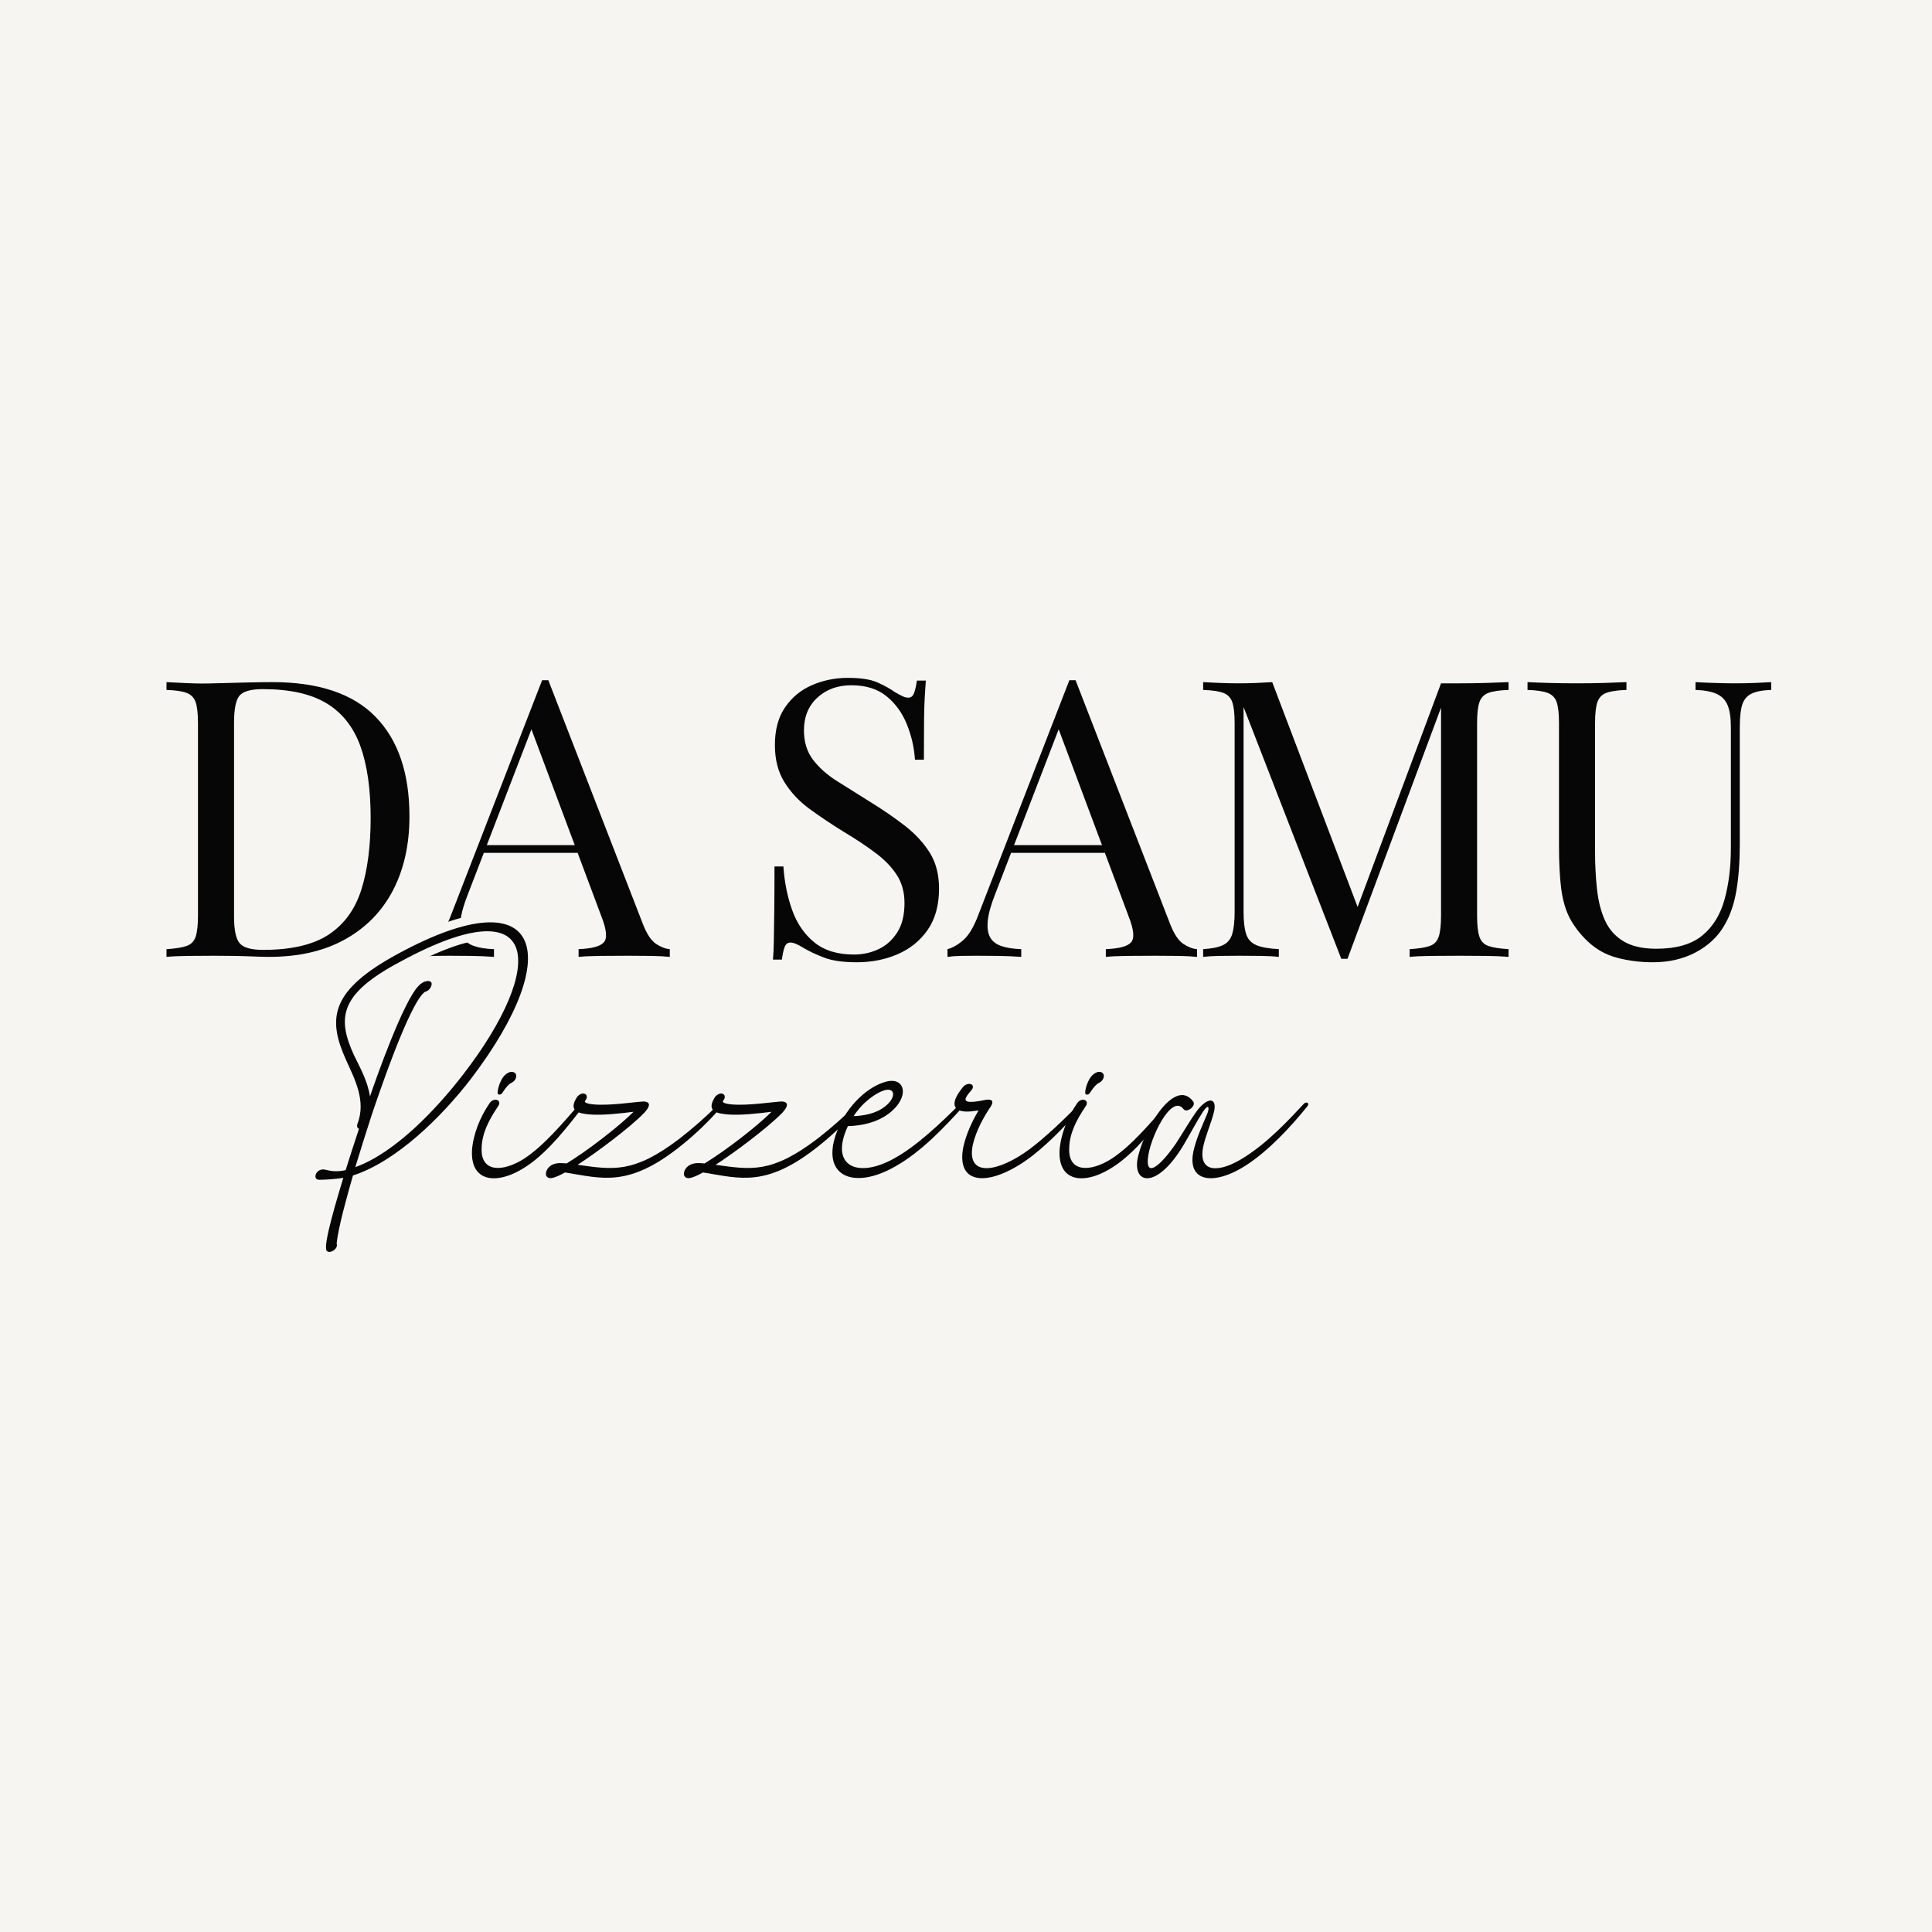 <svg xmlns="http://www.w3.org/2000/svg" xmlns:xlink="http://www.w3.org/1999/xlink" width="500" zoomAndPan="magnify" viewBox="0 0 375 375" height="500" preserveAspectRatio="xMidYMid meet" version="1.0"><defs><g/></defs><rect x="-37.5" width="450" fill="#ffffff" y="-37.5" height="450" fill-opacity="1"/><rect x="-37.5" width="450" fill="#f6f5f2" y="-37.5" height="450" fill-opacity="1"/><g fill="#060606" fill-opacity="1"><g transform="translate(29.162, 185.729)"><g><path d="M 23.719 -53.328 C 32.707 -53.328 39.383 -51.078 43.75 -46.578 C 48.125 -42.086 50.312 -35.648 50.312 -27.266 C 50.312 -21.785 49.242 -17 47.109 -12.906 C 44.973 -8.82 41.867 -5.648 37.797 -3.391 C 33.734 -1.129 28.816 0 23.047 0 C 22.297 0 21.289 -0.023 20.031 -0.078 C 18.781 -0.129 17.488 -0.164 16.156 -0.188 C 14.82 -0.207 13.602 -0.219 12.5 -0.219 C 10.738 -0.219 9.004 -0.207 7.297 -0.188 C 5.598 -0.164 4.219 -0.102 3.156 0 L 3.156 -1.5 C 4.863 -1.602 6.156 -1.805 7.031 -2.109 C 7.914 -2.41 8.508 -3.008 8.812 -3.906 C 9.113 -4.812 9.266 -6.172 9.266 -7.984 L 9.266 -45.344 C 9.266 -47.195 9.113 -48.562 8.812 -49.438 C 8.508 -50.32 7.914 -50.926 7.031 -51.25 C 6.156 -51.57 4.863 -51.758 3.156 -51.812 L 3.156 -53.328 C 4.219 -53.273 5.598 -53.207 7.297 -53.125 C 9.004 -53.051 10.688 -53.039 12.344 -53.094 C 14.102 -53.145 16.086 -53.195 18.297 -53.25 C 20.504 -53.301 22.312 -53.328 23.719 -53.328 Z M 21.844 -51.969 C 19.531 -51.969 18.02 -51.539 17.312 -50.688 C 16.613 -49.832 16.266 -48.098 16.266 -45.484 L 16.266 -7.828 C 16.266 -5.223 16.629 -3.492 17.359 -2.641 C 18.086 -1.785 19.609 -1.359 21.922 -1.359 C 27.391 -1.359 31.629 -2.348 34.641 -4.328 C 37.648 -6.316 39.758 -9.219 40.969 -13.031 C 42.176 -16.844 42.781 -21.488 42.781 -26.969 C 42.781 -32.582 42.113 -37.234 40.781 -40.922 C 39.445 -44.617 37.258 -47.383 34.219 -49.219 C 31.188 -51.051 27.062 -51.969 21.844 -51.969 Z M 21.844 -51.969 "/></g></g></g><g fill="#060606" fill-opacity="1"><g transform="translate(82.101, 185.729)"><g><path d="M 24.328 -53.703 L 42.703 -6.328 C 43.453 -4.422 44.301 -3.148 45.25 -2.516 C 46.207 -1.891 47.094 -1.551 47.906 -1.5 L 47.906 0 C 46.895 -0.102 45.66 -0.164 44.203 -0.188 C 42.754 -0.207 41.301 -0.219 39.844 -0.219 C 37.883 -0.219 36.051 -0.207 34.344 -0.188 C 32.633 -0.164 31.254 -0.102 30.203 0 L 30.203 -1.5 C 32.766 -1.602 34.395 -2.039 35.094 -2.812 C 35.801 -3.594 35.648 -5.266 34.641 -7.828 L 20.641 -45.266 L 21.844 -46.234 L 8.734 -12.203 C 7.93 -10.191 7.453 -8.492 7.297 -7.109 C 7.148 -5.734 7.289 -4.645 7.719 -3.844 C 8.145 -3.039 8.875 -2.461 9.906 -2.109 C 10.938 -1.754 12.227 -1.551 13.781 -1.5 L 13.781 0 C 12.375 -0.102 10.906 -0.164 9.375 -0.188 C 7.844 -0.207 6.426 -0.219 5.125 -0.219 C 3.863 -0.219 2.797 -0.207 1.922 -0.188 C 1.047 -0.164 0.227 -0.102 -0.531 0 L -0.531 -1.5 C 0.477 -1.758 1.508 -2.352 2.562 -3.281 C 3.613 -4.207 4.566 -5.801 5.422 -8.062 L 23.125 -53.703 C 23.32 -53.703 23.52 -53.703 23.719 -53.703 C 23.926 -53.703 24.129 -53.703 24.328 -53.703 Z M 33.516 -21.688 L 33.516 -20.188 L 11.078 -20.188 L 11.828 -21.688 Z M 33.516 -21.688 "/></g></g></g><g fill="#060606" fill-opacity="1"><g transform="translate(128.037, 185.729)"><g/></g></g><g fill="#060606" fill-opacity="1"><g transform="translate(145.281, 185.729)"><g><path d="M 19.281 -54.156 C 21.789 -54.156 23.695 -53.863 25 -53.281 C 26.312 -52.707 27.469 -52.066 28.469 -51.359 C 29.07 -51.016 29.562 -50.754 29.938 -50.578 C 30.312 -50.398 30.676 -50.312 31.031 -50.312 C 31.531 -50.312 31.891 -50.586 32.109 -51.141 C 32.336 -51.691 32.531 -52.52 32.688 -53.625 L 34.422 -53.625 C 34.367 -52.77 34.301 -51.75 34.219 -50.562 C 34.145 -49.383 34.098 -47.828 34.078 -45.891 C 34.055 -43.961 34.047 -41.422 34.047 -38.266 L 32.312 -38.266 C 32.156 -40.672 31.625 -42.977 30.719 -45.188 C 29.82 -47.395 28.504 -49.203 26.766 -50.609 C 25.035 -52.016 22.766 -52.719 19.953 -52.719 C 17.297 -52.719 15.098 -51.914 13.359 -50.312 C 11.629 -48.707 10.766 -46.598 10.766 -43.984 C 10.766 -41.723 11.344 -39.828 12.5 -38.297 C 13.656 -36.766 15.195 -35.383 17.125 -34.156 C 19.062 -32.926 21.16 -31.609 23.422 -30.203 C 26.035 -28.598 28.359 -27.004 30.391 -25.422 C 32.422 -23.836 34.023 -22.094 35.203 -20.188 C 36.391 -18.281 36.984 -15.969 36.984 -13.25 C 36.984 -10.039 36.254 -7.379 34.797 -5.266 C 33.336 -3.16 31.398 -1.582 28.984 -0.531 C 26.578 0.52 23.922 1.047 21.016 1.047 C 18.348 1.047 16.234 0.742 14.672 0.141 C 13.117 -0.453 11.789 -1.078 10.688 -1.734 C 9.582 -2.43 8.734 -2.781 8.141 -2.781 C 7.629 -2.781 7.258 -2.504 7.031 -1.953 C 6.812 -1.398 6.629 -0.57 6.484 0.531 L 4.75 0.531 C 4.844 -0.52 4.898 -1.758 4.922 -3.188 C 4.953 -4.625 4.977 -6.5 5 -8.812 C 5.031 -11.125 5.047 -14.035 5.047 -17.547 L 6.781 -17.547 C 6.977 -14.535 7.539 -11.723 8.469 -9.109 C 9.395 -6.504 10.828 -4.41 12.766 -2.828 C 14.703 -1.242 17.273 -0.453 20.484 -0.453 C 22.141 -0.453 23.707 -0.789 25.188 -1.469 C 26.664 -2.145 27.883 -3.223 28.844 -4.703 C 29.801 -6.18 30.281 -8.102 30.281 -10.469 C 30.281 -12.531 29.789 -14.328 28.812 -15.859 C 27.832 -17.391 26.461 -18.816 24.703 -20.141 C 22.941 -21.473 20.883 -22.844 18.531 -24.25 C 16.164 -25.707 13.953 -27.188 11.891 -28.688 C 9.836 -30.195 8.195 -31.941 6.969 -33.922 C 5.738 -35.91 5.125 -38.312 5.125 -41.125 C 5.125 -44.082 5.785 -46.523 7.109 -48.453 C 8.441 -50.391 10.188 -51.82 12.344 -52.75 C 14.508 -53.688 16.82 -54.156 19.281 -54.156 Z M 19.281 -54.156 "/></g></g></g><g fill="#060606" fill-opacity="1"><g transform="translate(184.439, 185.729)"><g><path d="M 24.328 -53.703 L 42.703 -6.328 C 43.453 -4.422 44.301 -3.148 45.25 -2.516 C 46.207 -1.891 47.094 -1.551 47.906 -1.5 L 47.906 0 C 46.895 -0.102 45.66 -0.164 44.203 -0.188 C 42.754 -0.207 41.301 -0.219 39.844 -0.219 C 37.883 -0.219 36.051 -0.207 34.344 -0.188 C 32.633 -0.164 31.254 -0.102 30.203 0 L 30.203 -1.5 C 32.766 -1.602 34.395 -2.039 35.094 -2.812 C 35.801 -3.594 35.648 -5.266 34.641 -7.828 L 20.641 -45.266 L 21.844 -46.234 L 8.734 -12.203 C 7.93 -10.191 7.453 -8.492 7.297 -7.109 C 7.148 -5.734 7.289 -4.645 7.719 -3.844 C 8.145 -3.039 8.875 -2.461 9.906 -2.109 C 10.938 -1.754 12.227 -1.551 13.781 -1.5 L 13.781 0 C 12.375 -0.102 10.906 -0.164 9.375 -0.188 C 7.844 -0.207 6.426 -0.219 5.125 -0.219 C 3.863 -0.219 2.797 -0.207 1.922 -0.188 C 1.047 -0.164 0.227 -0.102 -0.531 0 L -0.531 -1.5 C 0.477 -1.758 1.508 -2.352 2.562 -3.281 C 3.613 -4.207 4.566 -5.801 5.422 -8.062 L 23.125 -53.703 C 23.32 -53.703 23.52 -53.703 23.719 -53.703 C 23.926 -53.703 24.129 -53.703 24.328 -53.703 Z M 33.516 -21.688 L 33.516 -20.188 L 11.078 -20.188 L 11.828 -21.688 Z M 33.516 -21.688 "/></g></g></g><g fill="#060606" fill-opacity="1"><g transform="translate(230.375, 185.729)"><g><path d="M 62.438 -53.328 L 62.438 -51.812 C 60.727 -51.758 59.43 -51.57 58.547 -51.25 C 57.672 -50.926 57.082 -50.32 56.781 -49.438 C 56.477 -48.562 56.328 -47.195 56.328 -45.344 L 56.328 -7.984 C 56.328 -6.172 56.477 -4.812 56.781 -3.906 C 57.082 -3.008 57.672 -2.41 58.547 -2.109 C 59.43 -1.805 60.727 -1.602 62.438 -1.5 L 62.438 0 C 61.281 -0.102 59.832 -0.164 58.094 -0.188 C 56.363 -0.207 54.625 -0.219 52.875 -0.219 C 50.914 -0.219 49.082 -0.207 47.375 -0.188 C 45.664 -0.164 44.285 -0.102 43.234 0 L 43.234 -1.5 C 44.941 -1.602 46.234 -1.805 47.109 -2.109 C 47.984 -2.41 48.57 -3.008 48.875 -3.906 C 49.176 -4.812 49.328 -6.172 49.328 -7.984 L 49.328 -49.406 L 49.625 -49.172 L 31.172 0.375 L 29.969 0.375 L 11 -48.5 L 11 -8.734 C 11 -6.93 11.16 -5.516 11.484 -4.484 C 11.805 -3.453 12.457 -2.723 13.438 -2.297 C 14.414 -1.867 15.883 -1.602 17.844 -1.5 L 17.844 0 C 16.945 -0.102 15.77 -0.164 14.312 -0.188 C 12.852 -0.207 11.473 -0.219 10.172 -0.219 C 8.91 -0.219 7.641 -0.207 6.359 -0.188 C 5.078 -0.164 4.008 -0.102 3.156 0 L 3.156 -1.5 C 4.863 -1.602 6.156 -1.867 7.031 -2.297 C 7.914 -2.723 8.508 -3.453 8.812 -4.484 C 9.113 -5.516 9.266 -6.93 9.266 -8.734 L 9.266 -45.344 C 9.266 -47.195 9.113 -48.562 8.812 -49.438 C 8.508 -50.32 7.914 -50.926 7.031 -51.25 C 6.156 -51.57 4.863 -51.758 3.156 -51.812 L 3.156 -53.328 C 4.008 -53.273 5.078 -53.223 6.359 -53.172 C 7.641 -53.117 8.91 -53.094 10.172 -53.094 C 11.273 -53.094 12.414 -53.117 13.594 -53.172 C 14.77 -53.223 15.758 -53.273 16.562 -53.328 L 33.672 -8.281 L 32.391 -7.688 L 49.328 -53.094 C 49.93 -53.094 50.52 -53.094 51.094 -53.094 C 51.676 -53.094 52.27 -53.094 52.875 -53.094 C 54.625 -53.094 56.363 -53.117 58.094 -53.172 C 59.832 -53.223 61.281 -53.273 62.438 -53.328 Z M 62.438 -53.328 "/></g></g></g><g fill="#060606" fill-opacity="1"><g transform="translate(294.459, 185.729)"><g><path d="M 49.328 -53.328 L 49.328 -51.812 C 47.617 -51.758 46.328 -51.508 45.453 -51.062 C 44.578 -50.613 43.988 -49.883 43.688 -48.875 C 43.383 -47.875 43.234 -46.441 43.234 -44.578 L 43.234 -21.922 C 43.234 -18.398 43.004 -15.332 42.547 -12.719 C 42.098 -10.113 41.297 -7.859 40.141 -5.953 C 38.891 -3.836 37.055 -2.141 34.641 -0.859 C 32.234 0.41 29.473 1.047 26.359 1.047 C 23.953 1.047 21.656 0.758 19.469 0.188 C 17.281 -0.383 15.359 -1.453 13.703 -3.016 C 12.242 -4.422 11.098 -5.898 10.266 -7.453 C 9.441 -9.016 8.879 -10.922 8.578 -13.172 C 8.285 -15.43 8.141 -18.27 8.141 -21.688 L 8.141 -45.344 C 8.141 -47.195 7.988 -48.562 7.688 -49.438 C 7.383 -50.32 6.789 -50.926 5.906 -51.25 C 5.031 -51.57 3.738 -51.758 2.031 -51.812 L 2.031 -53.328 C 3.082 -53.273 4.461 -53.223 6.172 -53.172 C 7.879 -53.117 9.711 -53.094 11.672 -53.094 C 13.43 -53.094 15.176 -53.117 16.906 -53.172 C 18.633 -53.223 20.078 -53.273 21.234 -53.328 L 21.234 -51.812 C 19.523 -51.758 18.234 -51.57 17.359 -51.25 C 16.484 -50.926 15.895 -50.32 15.594 -49.438 C 15.289 -48.562 15.141 -47.195 15.141 -45.344 L 15.141 -20.406 C 15.141 -17.844 15.266 -15.422 15.516 -13.141 C 15.766 -10.859 16.273 -8.848 17.047 -7.109 C 17.828 -5.379 19.02 -4.023 20.625 -3.047 C 22.238 -2.066 24.375 -1.578 27.031 -1.578 C 30.852 -1.578 33.805 -2.414 35.891 -4.094 C 37.973 -5.781 39.426 -8.102 40.25 -11.062 C 41.082 -14.031 41.5 -17.375 41.5 -21.094 L 41.5 -44.578 C 41.5 -46.441 41.285 -47.875 40.859 -48.875 C 40.43 -49.883 39.711 -50.613 38.703 -51.062 C 37.703 -51.508 36.348 -51.758 34.641 -51.812 L 34.641 -53.328 C 35.547 -53.273 36.738 -53.223 38.219 -53.172 C 39.695 -53.117 41.066 -53.094 42.328 -53.094 C 43.629 -53.094 44.922 -53.117 46.203 -53.172 C 47.484 -53.223 48.523 -53.273 49.328 -53.328 Z M 49.328 -53.328 "/></g></g></g><path stroke-linecap="butt" transform="matrix(0.903, 0, 0, 0.903, 60.62, 124.627)" fill="none" stroke-linejoin="miter" d="M 16.973 67.769 C 3.797 75.288 3.365 81.16 7.235 89.752 C 9.025 93.761 11.671 98.561 9.669 103.572 C 9.669 103.572 9.669 103.572 9.669 103.646 C 9.522 104.074 9.669 104.433 10.024 104.575 C 9.025 107.585 8.091 110.521 7.161 113.457 C 4.225 114.101 3.079 113.241 2.219 113.31 C 0.645 113.384 0.001 115.602 1.575 115.533 C 2.578 115.533 5.155 115.39 6.66 115.1 C 5.514 118.97 2.219 129.569 3.079 130.784 C 3.797 131.575 5.657 130.282 5.228 129.283 C 5.514 125.846 7.732 118.11 8.735 114.603 C 18.119 111.593 27.93 101.856 34.087 93.834 C 54.709 66.766 49.486 49.508 16.973 67.769 Z M 32.297 93.047 C 26.711 100.277 17.833 109.73 9.237 112.813 C 10.383 109.085 11.529 105.362 12.748 101.639 C 13.894 98.275 20.838 77.507 24.203 75.141 C 24.778 75.072 25.422 74.428 25.565 73.853 C 26.066 72.495 24.133 72.495 22.914 73.784 C 19.623 76.931 13.678 93.834 12.389 97.631 C 11.888 94.336 10.314 91.543 8.952 88.749 C 5.371 80.944 5.873 75.933 17.544 69.416 C 49.84 51.367 50.342 69.771 32.297 93.047 Z M 57.433 99.205 C 53.996 103.144 49.771 108.229 45.473 111.023 C 40.963 113.885 36.163 114.028 36.379 108.731 C 36.448 105.648 37.811 102.859 39.886 99.776 C 40.889 98.418 39.026 97.7 38.096 99.062 C 36.02 102.067 34.516 105.864 34.299 109.302 C 34.014 116.32 40.102 116.679 46.186 112.523 C 50.843 109.375 54.925 104.005 58.289 99.706 C 58.791 99.062 58.004 98.63 57.433 99.205 Z M 42.321 94.98 C 42.321 94.98 42.321 94.98 42.394 94.98 C 42.321 94.98 42.321 94.98 42.321 94.98 Z M 42.537 94.838 C 42.606 94.764 43.752 94.405 43.825 93.259 C 43.825 92.546 43.181 92.187 42.394 92.403 C 41.248 92.831 40.673 93.834 40.245 94.907 C 40.029 95.551 39.817 96.195 39.817 96.84 C 39.817 97.415 40.604 97.341 40.889 96.77 C 41.248 96.269 41.676 95.482 42.537 94.838 Z M 87.006 99.564 C 84.429 102.141 81.635 104.575 78.773 106.794 C 69.03 114.171 64.663 113.384 57.001 112.311 C 60.797 109.877 68.317 104.29 71.396 101.069 C 72.827 99.49 72.468 98.777 71.253 98.703 C 69.463 98.777 64.092 99.633 60.581 99.348 C 57.861 99.131 58.648 98.487 58.722 98.418 C 59.15 97.843 59.007 97.198 58.506 97.056 C 58.004 96.84 57.286 97.198 56.858 97.774 C 54.994 100.71 57.001 101.28 59.651 101.497 C 62.514 101.713 66.094 101.28 69.03 100.922 C 65.952 104.005 59.219 109.228 54.64 112.021 C 53.706 111.952 52.703 111.81 51.704 112.238 C 49.983 112.955 49.555 115.316 51.345 115.174 C 52.275 115.031 53.42 114.456 54.281 113.959 C 62.371 115.247 68.027 117.323 79.56 107.94 C 82.565 105.505 85.289 102.859 87.723 100.065 C 88.294 99.49 87.581 98.919 87.006 99.564 Z M 116.652 99.564 C 114.074 102.141 111.281 104.575 108.419 106.794 C 98.676 114.171 94.309 113.384 86.647 112.311 C 90.443 109.877 97.963 104.29 101.042 101.069 C 102.473 99.49 102.114 98.777 100.899 98.703 C 99.109 98.777 93.738 99.633 90.227 99.348 C 87.507 99.131 88.294 98.487 88.368 98.418 C 88.796 97.843 88.653 97.198 88.152 97.056 C 87.65 96.84 86.932 97.198 86.504 97.774 C 84.64 100.71 86.647 101.28 89.297 101.497 C 92.16 101.713 95.74 101.28 98.676 100.922 C 95.598 104.005 88.869 109.228 84.286 112.021 C 83.352 111.952 82.353 111.81 81.35 112.238 C 79.629 112.955 79.201 115.316 80.991 115.174 C 81.921 115.031 83.066 114.456 83.927 113.959 C 92.017 115.247 97.678 117.323 109.206 107.94 C 112.211 105.505 114.935 102.859 117.369 100.065 C 117.94 99.49 117.227 98.919 116.652 99.564 Z M 139.21 99.205 C 134.986 103.356 129.827 108.372 124.742 111.092 C 117.08 115.247 111.065 112.597 115.078 104.005 C 117.94 103.931 121.235 103.287 123.886 101.28 C 128.396 97.916 127.535 93.259 123.168 94.479 C 119.514 95.482 115.004 99.348 112.786 105.003 C 108.989 114.672 116.15 117.894 125.244 112.666 C 130.761 109.587 135.699 104.359 139.924 99.706 C 140.499 99.131 139.781 98.63 139.21 99.205 Z M 123.025 96.269 C 125.46 95.694 125.317 98.132 122.952 99.849 C 121.019 101.354 118.373 101.782 116.293 101.856 C 118.373 98.703 121.235 96.77 123.025 96.269 Z M 164.844 99.205 C 161.553 102.5 157.756 106.223 154.033 109.016 C 147.301 113.959 140.642 115.031 141.857 108.298 C 142.289 106.149 143.435 103.356 145.437 100.277 C 146.583 98.777 146.228 98.132 144.724 98.344 C 144.006 98.487 143.003 98.703 142.004 98.777 C 139.781 98.919 139.997 98.132 141.502 96.411 C 142.791 95.049 140.927 94.336 139.855 95.551 C 136.988 98.989 137.347 101.138 141.355 100.852 C 142.073 100.779 142.575 100.71 143.145 100.636 C 141.645 103.144 140.425 105.937 139.855 108.584 C 138.207 117.323 146.371 116.895 154.894 110.231 C 159.045 106.941 162.409 103.213 165.561 99.706 C 166.137 99.131 165.419 98.63 164.844 99.205 Z M 183.679 99.205 C 180.242 103.144 176.017 108.229 171.719 111.023 C 167.209 113.885 162.409 114.028 162.625 108.731 C 162.699 105.648 164.057 102.859 166.132 99.776 C 167.135 98.418 165.276 97.7 164.342 99.062 C 162.266 102.067 160.762 105.864 160.55 109.302 C 160.26 116.32 166.348 116.679 172.437 112.523 C 177.089 109.375 181.171 104.005 184.54 99.706 C 185.041 99.062 184.25 98.63 183.679 99.205 Z M 168.571 94.98 C 168.571 94.98 168.571 94.98 168.64 94.98 C 168.571 94.98 168.571 94.98 168.571 94.98 Z M 168.783 94.838 C 168.856 94.764 170.002 94.405 170.071 93.259 C 170.071 92.546 169.427 92.187 168.64 92.403 C 167.494 92.831 166.923 93.834 166.491 94.907 C 166.279 95.551 166.063 96.195 166.063 96.84 C 166.063 97.415 166.85 97.341 167.135 96.77 C 167.494 96.269 167.922 95.482 168.783 94.838 Z M 213.04 99.205 C 209.961 102.5 205.378 107.511 200.076 110.806 C 194.991 114.028 190.265 114.244 191.411 108.441 C 191.986 105.864 193.132 103.356 193.703 101.069 C 194.49 97.916 192.557 97.557 190.122 100.636 C 188.617 102.712 187.329 105.003 185.612 107.654 C 182.533 112.164 179.165 115.247 179.524 111.023 C 179.883 106.651 184.609 96.913 187.186 100.351 C 187.904 101.28 189.98 99.633 189.266 98.703 C 185.111 93.19 178.093 105.648 177.232 111.52 C 176.661 116.679 181.746 117.18 187.186 108.082 C 188.548 105.795 190.265 102.569 191.268 101.069 C 192.488 99.131 192.846 99.849 192.345 101.211 C 191.627 103.001 190.196 105.937 189.478 108.731 C 187.476 116.246 193.845 116.895 200.794 112.311 C 205.52 109.228 210.316 104.074 213.827 99.706 C 214.328 99.062 213.611 98.63 213.04 99.205 Z M 213.04 99.205 " stroke="#f6f5f2" stroke-width="3.667" stroke-opacity="1" stroke-miterlimit="4"/><g fill="#060606" fill-opacity="1"><g transform="translate(60.62, 242.969)"><g><path d="M 15.332 -57.121 C 3.43 -50.328 3.039 -45.023 6.535 -37.262 C 8.152 -33.641 10.543 -29.305 8.734 -24.777 C 8.734 -24.777 8.734 -24.777 8.734 -24.711 C 8.605 -24.324 8.734 -24 9.059 -23.871 C 8.152 -21.152 7.309 -18.5 6.469 -15.848 C 3.816 -15.266 2.781 -16.043 2.004 -15.98 C 0.582 -15.914 0 -13.91 1.422 -13.973 C 2.328 -13.973 4.656 -14.102 6.016 -14.363 C 4.98 -10.867 2.004 -1.293 2.781 -0.195 C 3.43 0.516 5.109 -0.648 4.723 -1.551 C 4.98 -4.656 6.988 -11.645 7.891 -14.812 C 16.367 -17.531 25.23 -26.328 30.793 -33.574 C 49.426 -58.027 44.703 -73.617 15.332 -57.121 Z M 29.176 -34.285 C 24.129 -27.754 16.109 -19.215 8.344 -16.43 C 9.379 -19.797 10.414 -23.16 11.516 -26.523 C 12.551 -29.562 18.824 -48.324 21.867 -50.461 C 22.383 -50.523 22.965 -51.105 23.094 -51.625 C 23.547 -52.852 21.801 -52.852 20.703 -51.688 C 17.727 -48.844 12.355 -33.574 11.191 -30.145 C 10.738 -33.121 9.316 -35.645 8.086 -38.168 C 4.852 -45.219 5.305 -49.746 15.848 -55.633 C 45.023 -71.938 45.477 -55.312 29.176 -34.285 Z M 29.176 -34.285 "/></g></g></g><g fill="#060606" fill-opacity="1"><g transform="translate(94.971, 242.969)"><g><path d="M 17.531 -28.723 C 14.426 -25.164 10.609 -20.57 6.727 -18.051 C 2.652 -15.461 -1.684 -15.332 -1.488 -20.117 C -1.422 -22.902 -0.195 -25.422 1.684 -28.207 C 2.586 -29.434 0.906 -30.082 0.066 -28.852 C -1.812 -26.137 -3.168 -22.707 -3.363 -19.602 C -3.621 -13.262 1.875 -12.938 7.375 -16.691 C 11.578 -19.535 15.266 -24.391 18.309 -28.27 C 18.762 -28.852 18.051 -29.242 17.531 -28.723 Z M 3.883 -32.539 C 3.883 -32.539 3.883 -32.539 3.945 -32.539 C 3.883 -32.539 3.883 -32.539 3.883 -32.539 Z M 4.074 -32.668 C 4.141 -32.734 5.176 -33.059 5.238 -34.094 C 5.238 -34.738 4.656 -35.062 3.945 -34.867 C 2.91 -34.48 2.395 -33.574 2.004 -32.605 C 1.812 -32.023 1.617 -31.441 1.617 -30.859 C 1.617 -30.34 2.328 -30.406 2.586 -30.922 C 2.91 -31.375 3.301 -32.086 4.074 -32.668 Z M 4.074 -32.668 "/></g></g></g><g fill="#060606" fill-opacity="1"><g transform="translate(112.243, 242.969)"><g><path d="M 26.977 -28.398 C 24.648 -26.07 22.125 -23.871 19.535 -21.867 C 10.738 -15.203 6.793 -15.914 -0.129 -16.883 C 3.301 -19.086 10.094 -24.129 12.875 -27.043 C 14.168 -28.465 13.844 -29.109 12.746 -29.176 C 11.125 -29.109 6.273 -28.336 3.105 -28.594 C 0.648 -28.789 1.359 -29.371 1.422 -29.434 C 1.812 -29.953 1.684 -30.535 1.23 -30.664 C 0.777 -30.859 0.129 -30.535 -0.258 -30.016 C -1.941 -27.363 -0.129 -26.848 2.266 -26.652 C 4.852 -26.457 8.086 -26.848 10.738 -27.172 C 7.957 -24.391 1.875 -19.668 -2.266 -17.145 C -3.105 -17.207 -4.012 -17.336 -4.918 -16.949 C -6.469 -16.301 -6.855 -14.168 -5.238 -14.297 C -4.398 -14.426 -3.363 -14.945 -2.586 -15.398 C 4.723 -14.23 9.832 -12.355 20.25 -20.832 C 22.965 -23.031 25.422 -25.422 27.625 -27.945 C 28.141 -28.465 27.492 -28.98 26.977 -28.398 Z M 26.977 -28.398 "/></g></g></g><g fill="#060606" fill-opacity="1"><g transform="translate(139.025, 242.969)"><g><path d="M 26.977 -28.398 C 24.648 -26.07 22.125 -23.871 19.535 -21.867 C 10.738 -15.203 6.793 -15.914 -0.129 -16.883 C 3.301 -19.086 10.094 -24.129 12.875 -27.043 C 14.168 -28.465 13.844 -29.109 12.746 -29.176 C 11.125 -29.109 6.273 -28.336 3.105 -28.594 C 0.648 -28.789 1.359 -29.371 1.422 -29.434 C 1.812 -29.953 1.684 -30.535 1.23 -30.664 C 0.777 -30.859 0.129 -30.535 -0.258 -30.016 C -1.941 -27.363 -0.129 -26.848 2.266 -26.652 C 4.852 -26.457 8.086 -26.848 10.738 -27.172 C 7.957 -24.391 1.875 -19.668 -2.266 -17.145 C -3.105 -17.207 -4.012 -17.336 -4.918 -16.949 C -6.469 -16.301 -6.855 -14.168 -5.238 -14.297 C -4.398 -14.426 -3.363 -14.945 -2.586 -15.398 C 4.723 -14.23 9.832 -12.355 20.25 -20.832 C 22.965 -23.031 25.422 -25.422 27.625 -27.945 C 28.141 -28.465 27.492 -28.98 26.977 -28.398 Z M 26.977 -28.398 "/></g></g></g><g fill="#060606" fill-opacity="1"><g transform="translate(165.806, 242.969)"><g><path d="M 20.57 -28.723 C 16.754 -24.973 12.098 -20.441 7.504 -17.984 C 0.582 -14.23 -4.852 -16.625 -1.23 -24.391 C 1.359 -24.453 4.336 -25.035 6.727 -26.848 C 10.805 -29.887 10.027 -34.094 6.082 -32.992 C 2.781 -32.086 -1.293 -28.594 -3.301 -23.484 C -6.727 -14.75 -0.258 -11.84 7.957 -16.562 C 12.938 -19.344 17.402 -24.066 21.219 -28.27 C 21.738 -28.789 21.09 -29.242 20.57 -28.723 Z M 5.953 -31.375 C 8.152 -31.895 8.023 -29.695 5.887 -28.141 C 4.141 -26.781 1.746 -26.395 -0.129 -26.328 C 1.746 -29.176 4.336 -30.922 5.953 -31.375 Z M 5.953 -31.375 "/></g></g></g><g fill="#060606" fill-opacity="1"><g transform="translate(186.054, 242.969)"><g><path d="M 23.484 -28.723 C 20.508 -25.746 17.078 -22.383 13.715 -19.859 C 7.633 -15.398 1.617 -14.426 2.719 -20.508 C 3.105 -22.449 4.141 -24.973 5.953 -27.754 C 6.988 -29.109 6.664 -29.695 5.305 -29.5 C 4.656 -29.371 3.754 -29.176 2.848 -29.109 C 0.84 -28.98 1.035 -29.695 2.395 -31.246 C 3.559 -32.477 1.875 -33.121 0.906 -32.023 C -1.684 -28.918 -1.359 -26.977 2.266 -27.234 C 2.91 -27.301 3.363 -27.363 3.883 -27.43 C 2.523 -25.164 1.422 -22.641 0.906 -20.25 C -0.582 -12.355 6.793 -12.746 14.492 -18.762 C 18.242 -21.738 21.285 -25.102 24.129 -28.27 C 24.648 -28.789 24 -29.242 23.484 -28.723 Z M 23.484 -28.723 "/></g></g></g><g fill="#060606" fill-opacity="1"><g transform="translate(209.019, 242.969)"><g><path d="M 17.531 -28.723 C 14.426 -25.164 10.609 -20.57 6.727 -18.051 C 2.652 -15.461 -1.684 -15.332 -1.488 -20.117 C -1.422 -22.902 -0.195 -25.422 1.684 -28.207 C 2.586 -29.434 0.906 -30.082 0.066 -28.852 C -1.812 -26.137 -3.168 -22.707 -3.363 -19.602 C -3.621 -13.262 1.875 -12.938 7.375 -16.691 C 11.578 -19.535 15.266 -24.391 18.309 -28.27 C 18.762 -28.852 18.051 -29.242 17.531 -28.723 Z M 3.883 -32.539 C 3.883 -32.539 3.883 -32.539 3.945 -32.539 C 3.883 -32.539 3.883 -32.539 3.883 -32.539 Z M 4.074 -32.668 C 4.141 -32.734 5.176 -33.059 5.238 -34.094 C 5.238 -34.738 4.656 -35.062 3.945 -34.867 C 2.91 -34.48 2.395 -33.574 2.004 -32.605 C 1.812 -32.023 1.617 -31.441 1.617 -30.859 C 1.617 -30.34 2.328 -30.406 2.586 -30.922 C 2.91 -31.375 3.301 -32.086 4.074 -32.668 Z M 4.074 -32.668 "/></g></g></g><g fill="#060606" fill-opacity="1"><g transform="translate(226.291, 242.969)"><g><path d="M 26.781 -28.723 C 24 -25.746 19.859 -21.219 15.074 -18.242 C 10.48 -15.332 6.211 -15.137 7.246 -20.379 C 7.762 -22.707 8.797 -24.973 9.316 -27.043 C 10.027 -29.887 8.281 -30.211 6.082 -27.43 C 4.723 -25.555 3.559 -23.484 2.004 -21.09 C -0.777 -17.016 -3.816 -14.23 -3.492 -18.051 C -3.168 -21.996 1.102 -30.793 3.43 -27.688 C 4.074 -26.848 5.953 -28.336 5.305 -29.176 C 1.551 -34.156 -4.789 -22.902 -5.562 -17.598 C -6.082 -12.938 -1.488 -12.484 3.43 -20.703 C 4.656 -22.77 6.211 -25.684 7.117 -27.043 C 8.215 -28.789 8.539 -28.141 8.086 -26.91 C 7.441 -25.293 6.145 -22.641 5.5 -20.117 C 3.688 -13.328 9.445 -12.746 15.719 -16.883 C 19.988 -19.668 24.324 -24.324 27.492 -28.27 C 27.945 -28.852 27.301 -29.242 26.781 -28.723 Z M 26.781 -28.723 "/></g></g></g></svg>